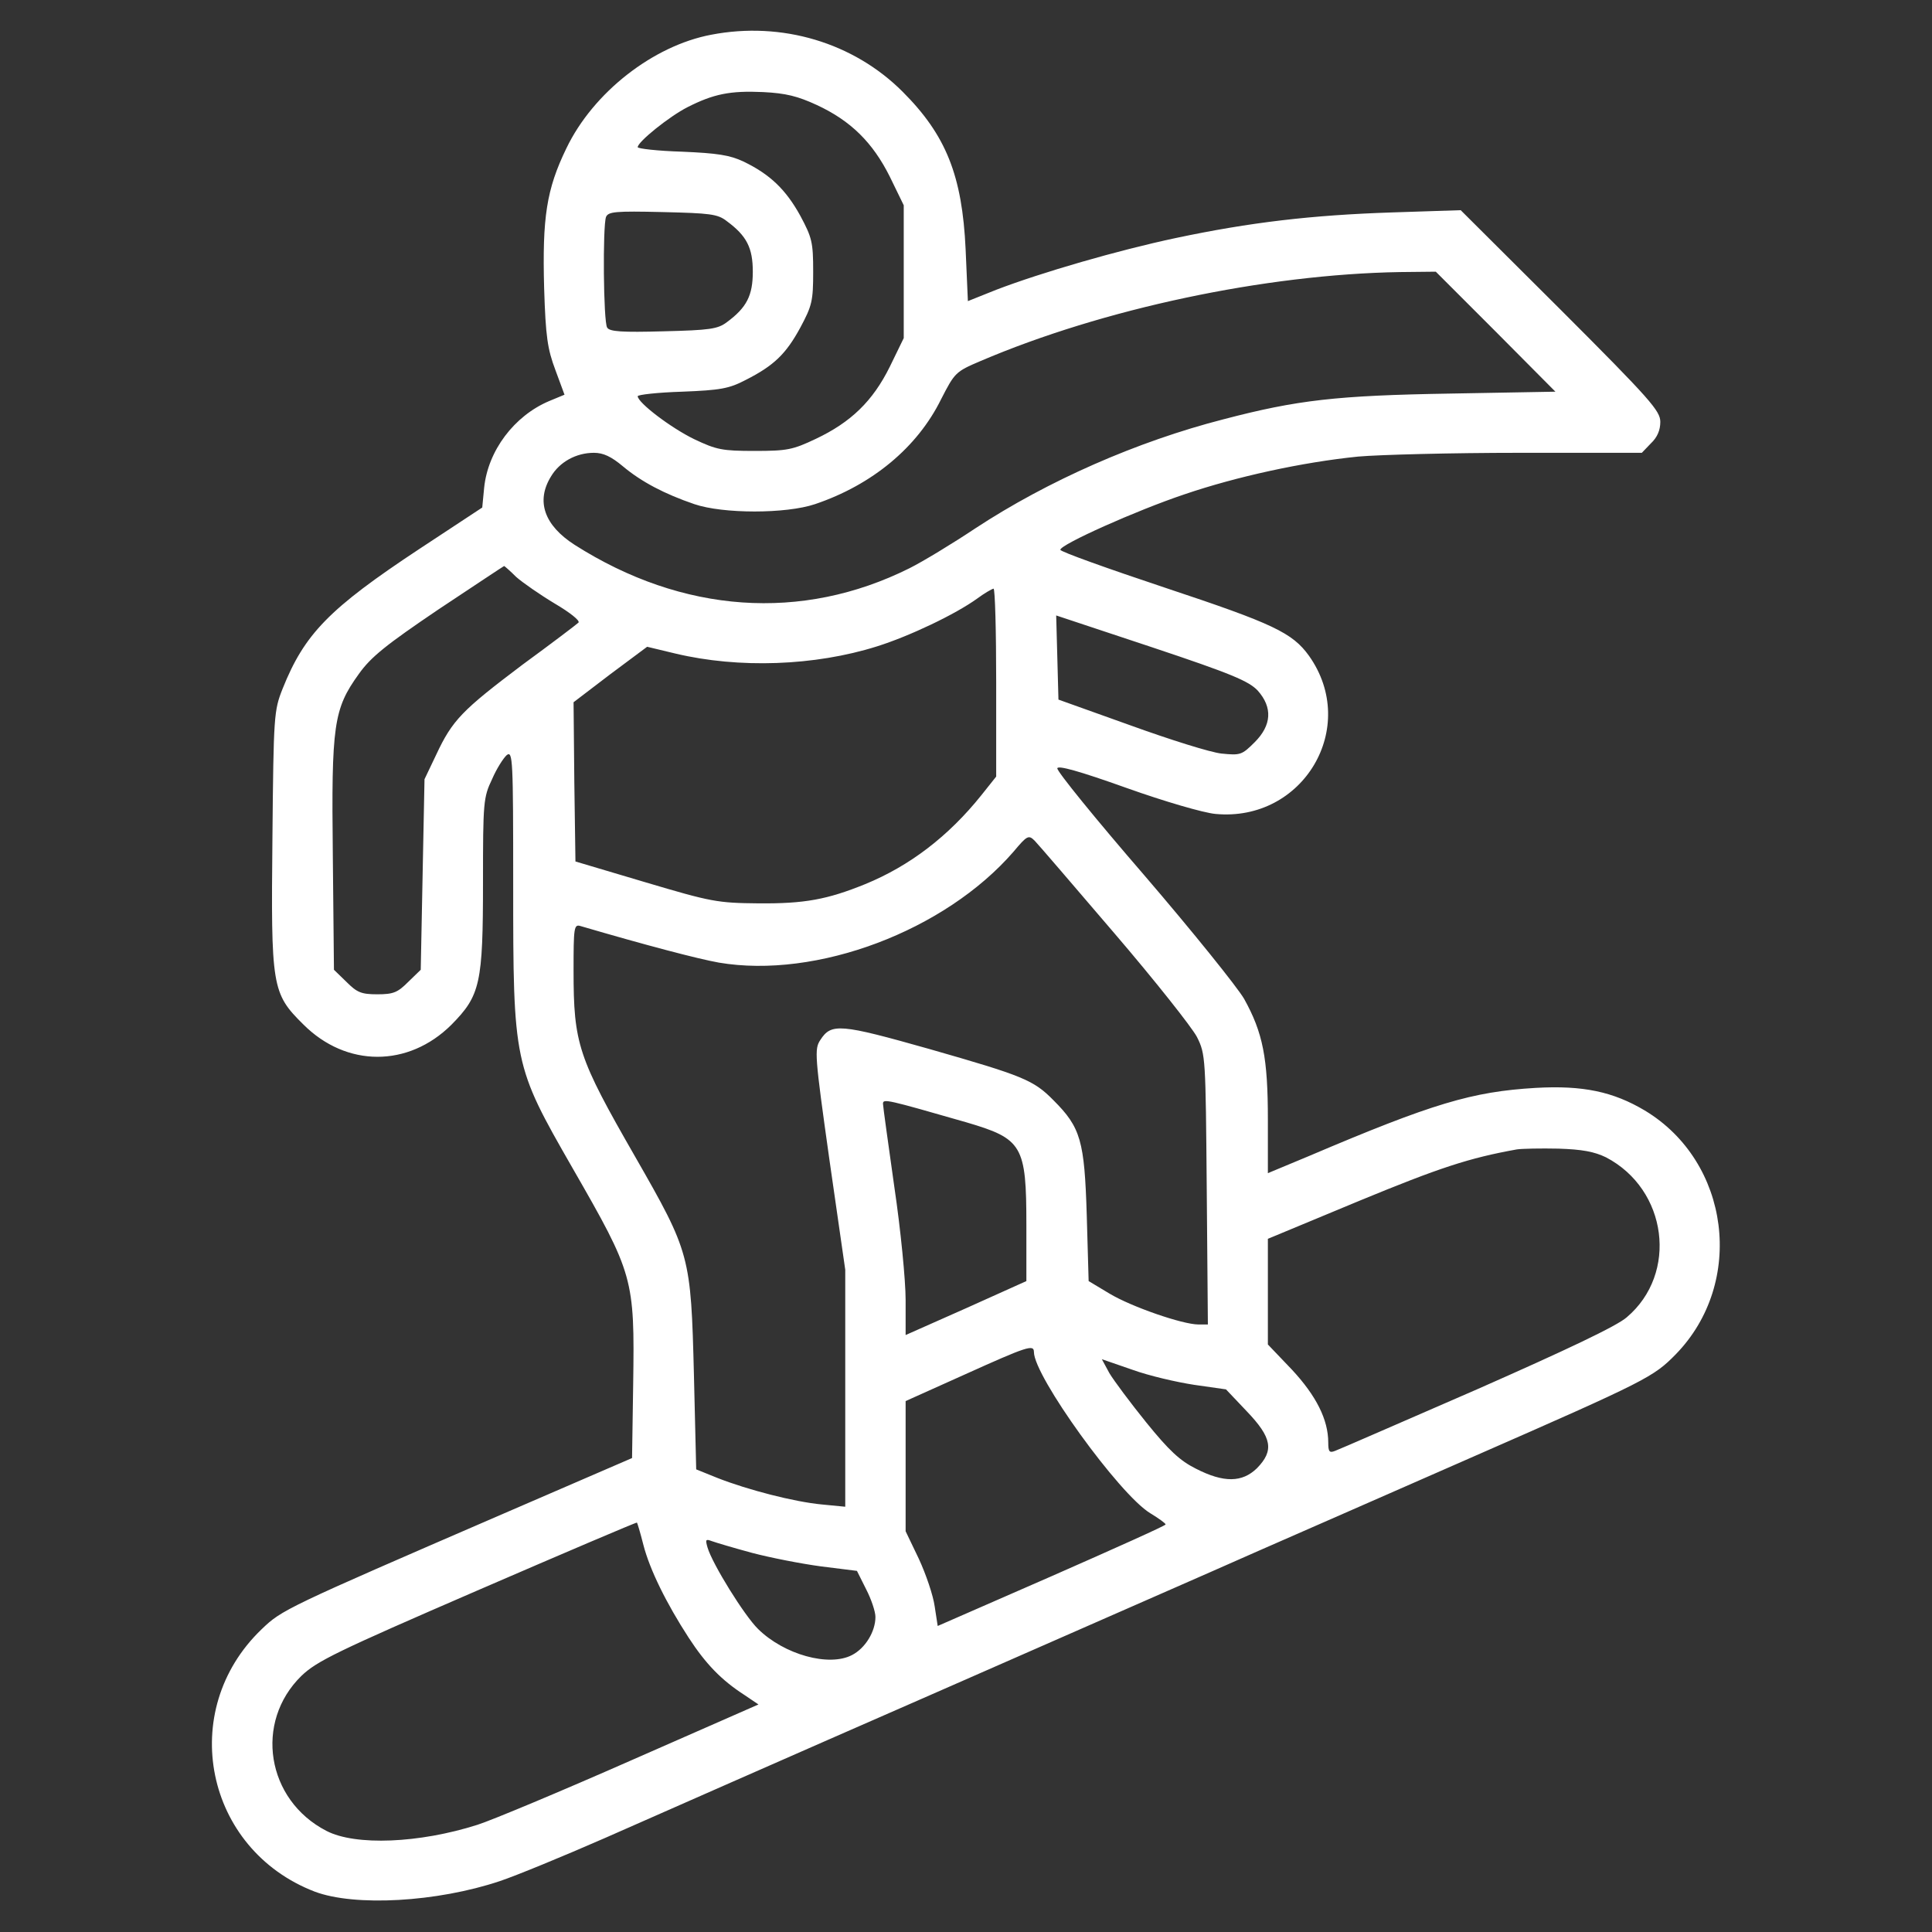 <?xml version="1.0" standalone="no"?>
<!DOCTYPE svg PUBLIC "-//W3C//DTD SVG 20010904//EN"
 "http://www.w3.org/TR/2001/REC-SVG-20010904/DTD/svg10.dtd">
<svg version="1.0" xmlns="http://www.w3.org/2000/svg"
 width="512pt" height="512pt" viewBox="0 0 512 512"
 preserveAspectRatio="xMidYMid meet">

<rect x="0" y="0" width="512" height="512" fill="#333333" stroke="none"/>

<g transform="translate(0,512) scale(0.1,-0.1)"
fill="#ffffff" stroke="none">
<path d="M1885 5028 c-154 -29 -313 -153 -384 -301 -53 -109 -64 -184 -59
-370 4 -130 9 -162 30 -218 l24 -65 -41 -17 c-92 -39 -162 -131 -172 -230 l-5
-52 -167 -110 c-239 -158 -304 -225 -362 -370 -23 -58 -24 -70 -27 -392 -4
-399 -2 -415 82 -498 114 -114 278 -114 392 -1 77 78 84 109 84 380 0 210 1
223 24 271 12 28 30 56 39 64 16 12 17 -12 17 -343 0 -475 1 -479 157 -751
162 -282 165 -292 161 -572 l-3 -197 -340 -147 c-580 -251 -588 -255 -642
-307 -225 -216 -150 -583 141 -695 106 -40 324 -28 491 28 42 14 166 65 278
114 111 49 501 221 867 381 366 161 755 331 865 380 110 48 367 161 570 250
461 202 477 211 536 271 185 190 144 510 -82 646 -84 50 -164 67 -289 60 -169
-10 -273 -41 -602 -181 l-108 -45 0 142 c0 163 -13 230 -63 320 -18 31 -137
179 -265 328 -128 148 -232 276 -230 283 2 8 57 -7 183 -52 101 -36 204 -66
236 -69 233 -22 382 230 248 419 -44 61 -94 85 -380 180 -153 51 -279 96 -279
101 0 14 201 104 329 147 138 47 312 85 460 100 57 5 249 10 428 10 l324 0 24
25 c17 16 25 35 25 57 0 29 -26 59 -264 297 l-265 264 -183 -6 c-211 -7 -375
-26 -573 -68 -151 -32 -355 -91 -475 -137 l-75 -30 -6 137 c-9 196 -52 303
-167 418 -130 130 -320 187 -507 151z m279 -186 c91 -42 149 -100 194 -190
l37 -76 0 -176 0 -176 -37 -76 c-45 -91 -103 -147 -196 -191 -61 -29 -76 -32
-162 -32 -86 0 -101 3 -160 31 -62 30 -150 97 -150 114 0 4 53 10 118 12 101
4 124 8 168 31 75 38 107 69 145 139 31 58 34 70 34 148 0 78 -3 90 -34 148
-38 69 -80 110 -151 144 -36 17 -69 22 -162 26 -65 2 -118 8 -118 12 0 14 83
81 132 106 69 35 113 44 200 40 61 -3 92 -11 142 -34z m-238 -308 c53 -39 69
-71 69 -134 0 -63 -16 -95 -69 -134 -24 -18 -45 -21 -168 -24 -109 -3 -143 -1
-149 10 -10 15 -12 268 -3 293 6 14 24 16 150 13 125 -3 146 -5 170 -24z
m2038 -293 l158 -159 -278 -5 c-302 -5 -406 -17 -601 -68 -230 -59 -466 -163
-658 -289 -60 -40 -139 -88 -175 -106 -285 -142 -601 -120 -887 62 -81 52
-103 116 -63 181 23 39 67 63 114 63 25 0 46 -10 77 -36 49 -41 110 -73 189
-100 76 -26 243 -26 320 0 151 51 271 150 334 278 36 70 38 73 104 101 325
139 755 230 1112 236 l95 1 159 -159z m-2596 -650 c17 -15 63 -47 103 -71 39
-23 67 -45 62 -50 -4 -4 -71 -55 -149 -112 -159 -120 -185 -146 -228 -238
l-31 -65 -5 -252 -5 -253 -33 -32 c-28 -28 -39 -33 -82 -33 -43 0 -54 5 -82
33 l-33 32 -3 303 c-4 347 2 388 69 481 32 45 72 77 211 171 95 63 173 115
174 115 1 0 16 -13 32 -29z m1272 -280 l0 -249 -39 -49 c-88 -110 -191 -188
-308 -236 -101 -41 -161 -52 -283 -51 -109 1 -125 4 -300 56 l-185 55 -3 211
-2 211 97 74 98 73 75 -18 c168 -40 369 -33 534 19 86 27 208 85 266 127 19
14 38 25 43 26 4 0 7 -112 7 -249z m693 -21 c40 -45 37 -92 -8 -137 -34 -34
-38 -35 -88 -30 -29 3 -137 37 -242 75 l-190 68 -3 112 -3 111 253 -84 c213
-71 257 -90 281 -115z m-380 -643 c108 -126 206 -250 219 -275 23 -46 23 -54
26 -404 l3 -358 -25 0 c-42 0 -178 47 -236 82 l-55 33 -5 175 c-6 197 -16 232
-88 304 -53 54 -81 65 -329 136 -237 67 -260 69 -289 24 -16 -24 -15 -40 24
-317 l42 -292 0 -314 0 -314 -62 6 c-74 7 -197 39 -276 70 l-57 23 -6 250 c-8
317 -10 324 -156 579 -151 263 -163 298 -163 493 0 113 1 123 18 118 174 -51
311 -87 367 -97 259 -44 599 84 781 294 36 43 40 45 56 29 9 -9 104 -120 211
-245z m-393 -501 c150 -44 160 -61 160 -273 l0 -148 -160 -72 -160 -71 0 93
c0 51 -13 186 -30 300 -16 114 -30 213 -30 220 0 14 11 11 220 -49z m1696 -93
c163 -85 192 -308 55 -424 -26 -23 -159 -86 -397 -191 -198 -86 -367 -160
-376 -163 -15 -6 -18 -2 -18 22 0 61 -32 124 -96 193 l-64 67 0 140 0 140 243
101 c211 87 289 113 417 136 14 2 63 3 110 2 63 -2 95 -8 126 -23z m-1516
-516 c0 -64 226 -377 308 -427 23 -14 41 -27 41 -30 0 -3 -136 -64 -302 -137
l-302 -132 -8 52 c-4 29 -23 85 -42 126 l-35 73 0 172 0 173 158 71 c164 74
182 80 182 59z m425 -87 l84 -12 55 -58 c67 -70 73 -104 27 -151 -39 -38 -88
-39 -162 -1 -42 21 -71 48 -131 122 -42 52 -86 111 -98 131 l-20 37 81 -28
c44 -16 118 -33 164 -40z m-1460 -424 c17 -66 61 -155 120 -246 45 -69 86
-112 148 -152 l37 -25 -337 -148 c-186 -82 -370 -159 -408 -171 -154 -49 -323
-56 -400 -16 -159 82 -192 288 -66 411 41 39 92 64 466 226 231 100 421 181
423 180 1 -1 9 -27 17 -59z m287 -21 c49 -13 131 -29 183 -36 l96 -12 24 -48
c14 -27 25 -60 25 -74 0 -39 -27 -83 -62 -101 -61 -32 -180 1 -249 69 -36 35
-121 172 -134 216 -6 21 -5 23 11 17 11 -4 58 -18 106 -31z"/>
</g>
</svg>
